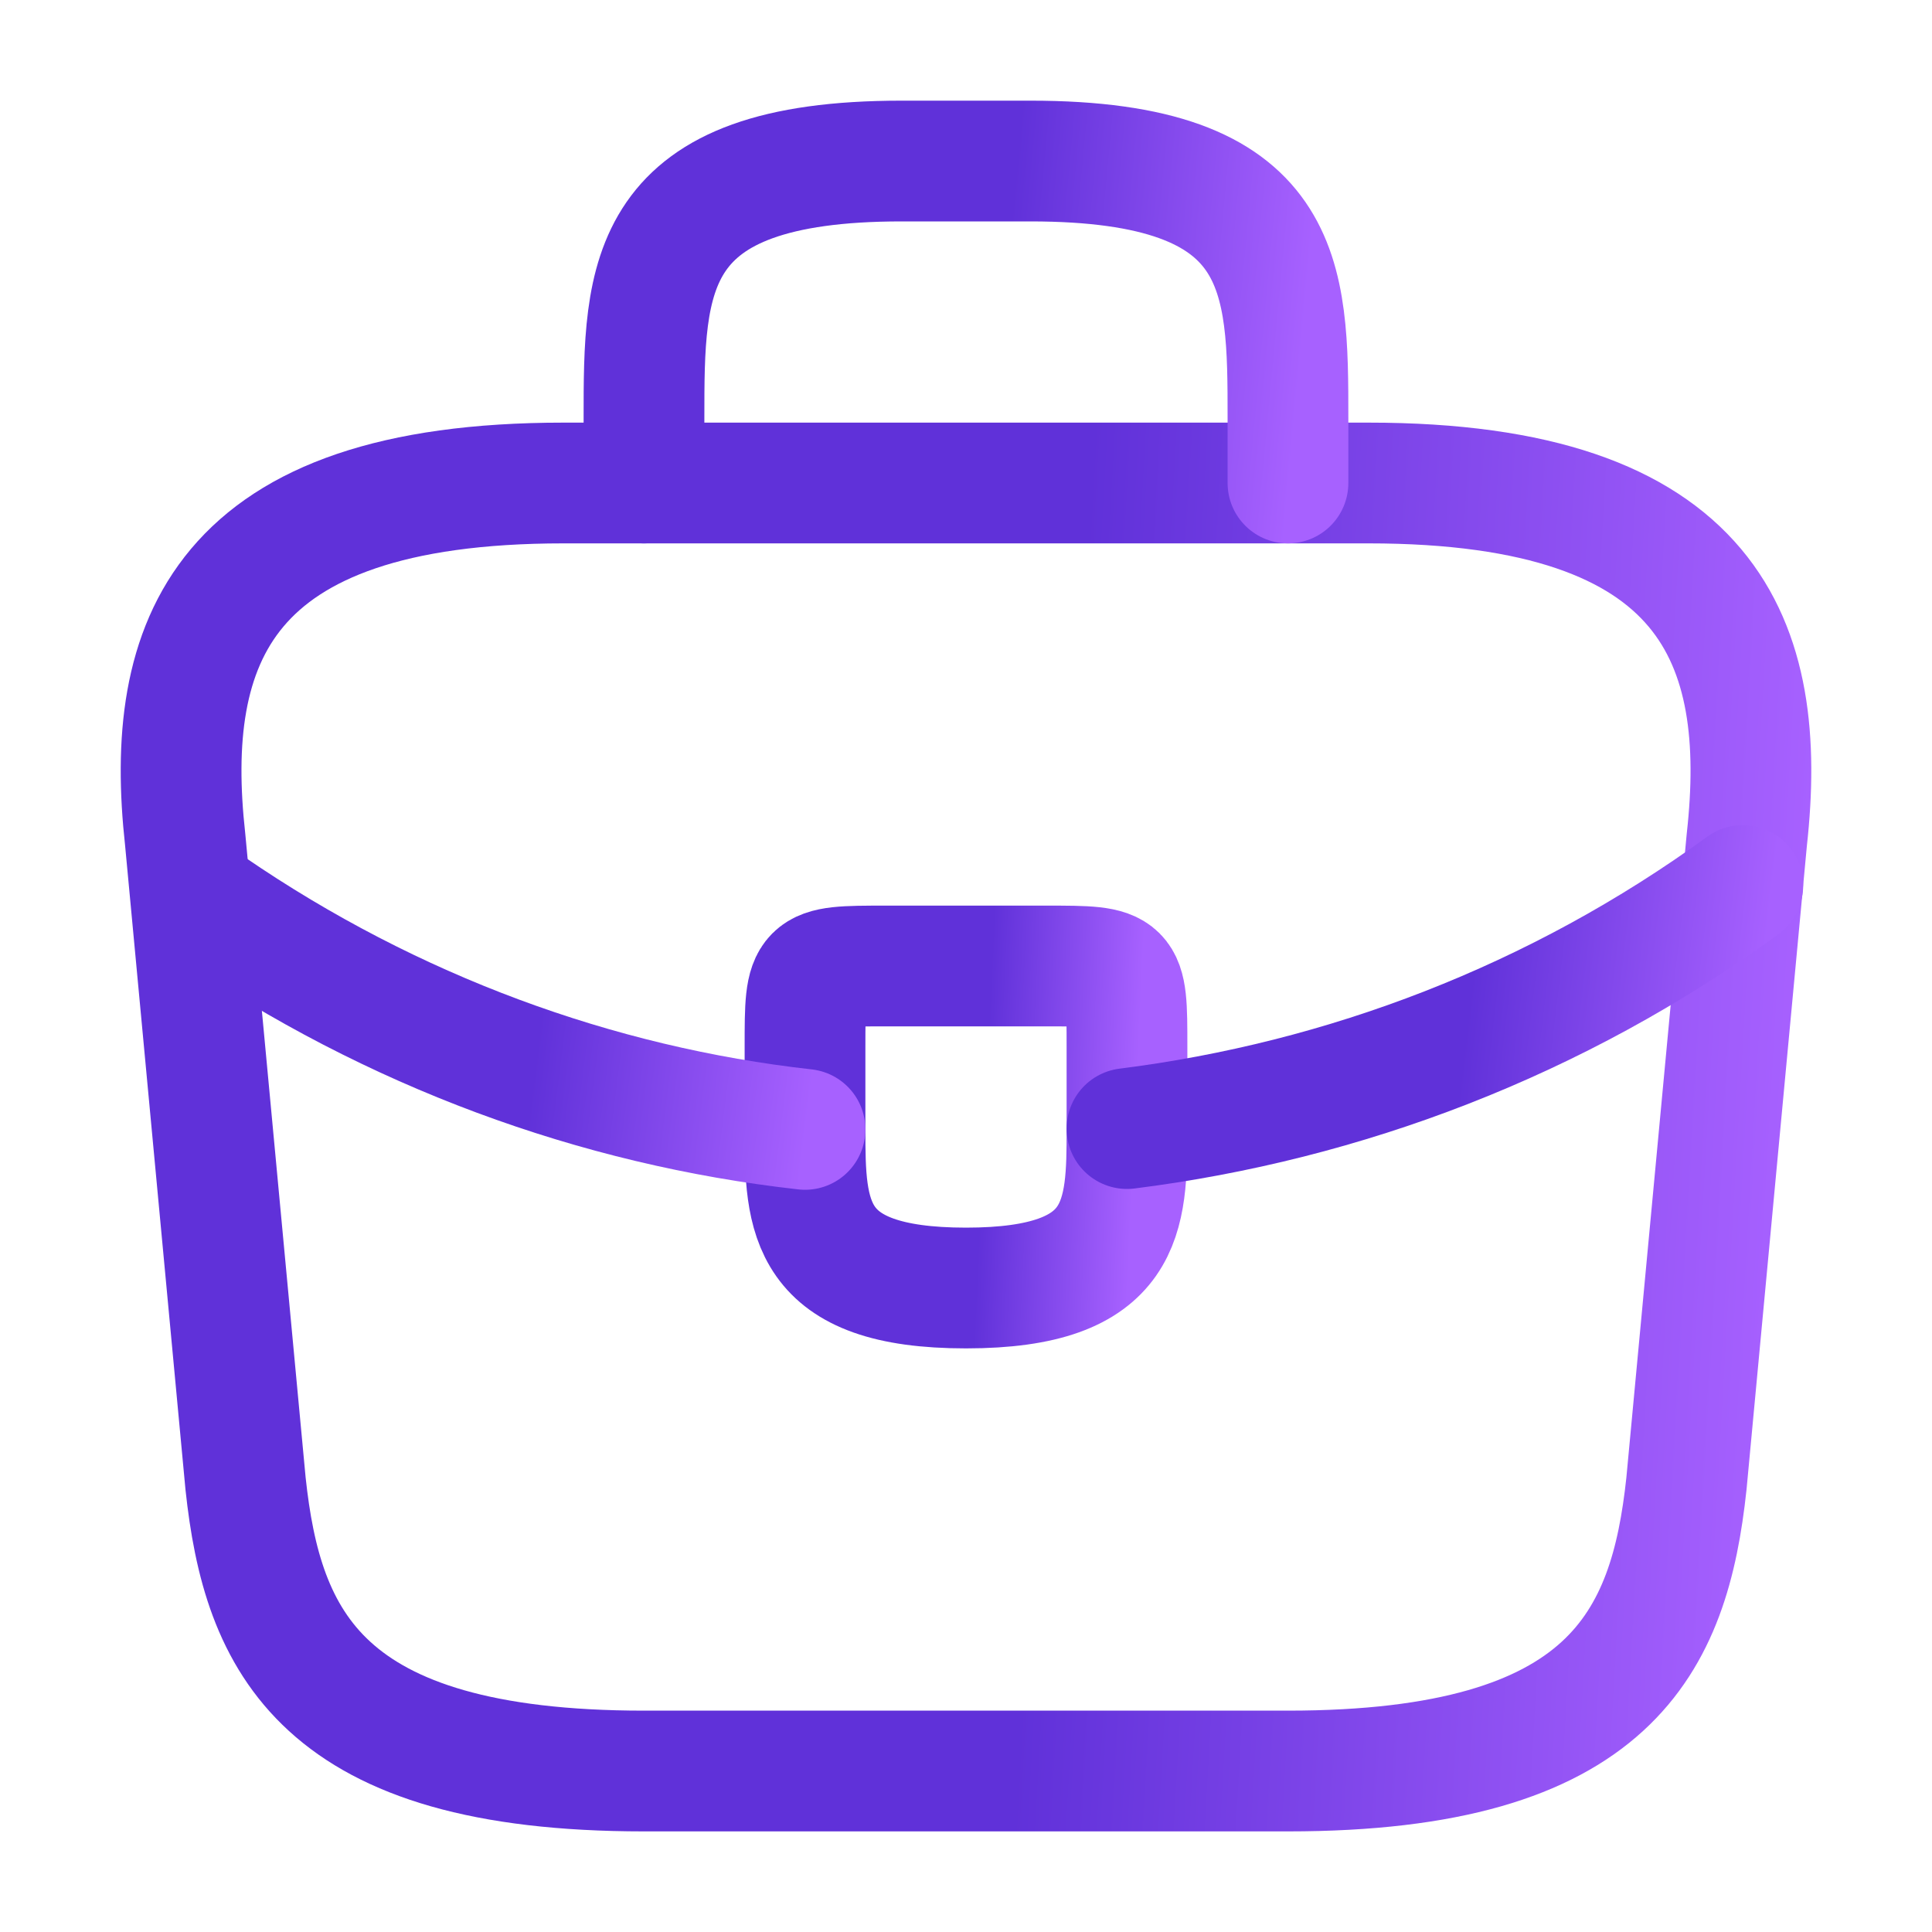<?xml version="1.0" encoding="utf-8"?>
<!-- Generator: Adobe Illustrator 25.4.1, SVG Export Plug-In . SVG Version: 6.00 Build 0)  -->
<svg version="1.1" id="Layer_1" xmlns="http://www.w3.org/2000/svg" xmlns:xlink="http://www.w3.org/1999/xlink" x="0px" y="0px"
	 width="40px" height="40px" viewBox="0 0 40 40" style="enable-background:new 0 0 40 40;" xml:space="preserve">
<style type="text/css">
	.st0{fill:none;stroke:url(#SVGID_1_);stroke-width:2.5;stroke-linecap:round;stroke-linejoin:round;}
	
		.st1{fill:none;stroke:url(#SVGID_00000073681389062895129450000003008889115315632778_);stroke-width:2.5;stroke-linecap:round;stroke-linejoin:round;}
	
		.st2{fill:none;stroke:url(#SVGID_00000153668866818975692920000005087136324622011289_);stroke-width:2.5;stroke-linecap:round;stroke-linejoin:round;}
	
		.st3{fill:none;stroke:url(#SVGID_00000110469829921162420070000015419685196875063443_);stroke-width:2.5;stroke-linecap:round;stroke-linejoin:round;}
	
		.st4{fill:none;stroke:url(#SVGID_00000165195630200822682480000001992468026264120961_);stroke-width:2.5;stroke-linecap:round;stroke-linejoin:round;}
</style>
<linearGradient id="SVGID_1_" gradientUnits="userSpaceOnUse" x1="21.779" y1="1061.389" x2="37.058" y2="1062.263" gradientTransform="matrix(1 0 0 1 0 -1038)">
	<stop  offset="0" style="stop-color:#6031D9"/>
	<stop  offset="1" style="stop-color:#A761FF"/>
</linearGradient>
<path class="st0" d="M13.333,36.667h13.333c6.7,0,7.9-2.683,8.25-5.95l1.25-13.333
	C36.617,13.317,35.45,10,28.333,10H11.667c-7.117,0-8.283,3.317-7.833,7.383l1.25,13.333
	C5.433,33.983,6.633,36.667,13.333,36.667z"/>
<linearGradient id="SVGID_00000042718217653496071890000014289015177659359622_" gradientUnits="userSpaceOnUse" x1="20.704" y1="1044.95" x2="26.938" y2="1045.535" gradientTransform="matrix(1 0 0 1 0 -1038)">
	<stop  offset="0" style="stop-color:#6031D9"/>
	<stop  offset="1" style="stop-color:#A761FF"/>
</linearGradient>
<path style="fill:none;stroke:url(#SVGID_00000042718217653496071890000014289015177659359622_);stroke-width:2.5;stroke-linecap:round;stroke-linejoin:round;" d="
	M13.333,10V8.667c0-2.95,0-5.333,5.333-5.333h2.667
	c5.333,0,5.333,2.383,5.333,5.333v1.333"/>
<linearGradient id="SVGID_00000010279242510815268680000014597015145639614898_" gradientUnits="userSpaceOnUse" x1="20.367" y1="1061.304" x2="23.504" y2="1061.452" gradientTransform="matrix(1 0 0 1 0 -1038)">
	<stop  offset="0" style="stop-color:#6031D9"/>
	<stop  offset="1" style="stop-color:#A761FF"/>
</linearGradient>
<path style="fill:none;stroke:url(#SVGID_00000010279242510815268680000014597015145639614898_);stroke-width:2.5;stroke-linecap:round;stroke-linejoin:round;" d="
	M23.333,21.667v1.667c0,0.017,0,0.017,0,0.033c0,1.817-0.017,3.3-3.333,3.3
	c-3.3,0-3.333-1.467-3.333-3.283v-1.717C16.667,20,16.667,20,18.333,20h3.333
	C23.333,20,23.333,20,23.333,21.667z"/>
<linearGradient id="SVGID_00000170960949140402996270000004136214927027814062_" gradientUnits="userSpaceOnUse" x1="30.398" y1="1058.932" x2="36.327" y2="1059.637" gradientTransform="matrix(1 0 0 1 0 -1038)">
	<stop  offset="0" style="stop-color:#6031D9"/>
	<stop  offset="1" style="stop-color:#A761FF"/>
</linearGradient>
<path style="fill:none;stroke:url(#SVGID_00000170960949140402996270000004136214927027814062_);stroke-width:2.5;stroke-linecap:round;stroke-linejoin:round;" d="
	M36.083,18.333c-3.85,2.8-8.25,4.467-12.75,5.033"/>
<linearGradient id="SVGID_00000119808705796876390800000011567326949347291818_" gradientUnits="userSpaceOnUse" x1="11.18" y1="1059.168" x2="16.892" y2="1059.885" gradientTransform="matrix(1 0 0 1 0 -1038)">
	<stop  offset="0" style="stop-color:#6031D9"/>
	<stop  offset="1" style="stop-color:#A761FF"/>
</linearGradient>
<path style="fill:none;stroke:url(#SVGID_00000119808705796876390800000011567326949347291818_);stroke-width:2.5;stroke-linecap:round;stroke-linejoin:round;" d="
	M4.367,18.783c3.75,2.567,7.983,4.117,12.3,4.6"/>
</svg>
